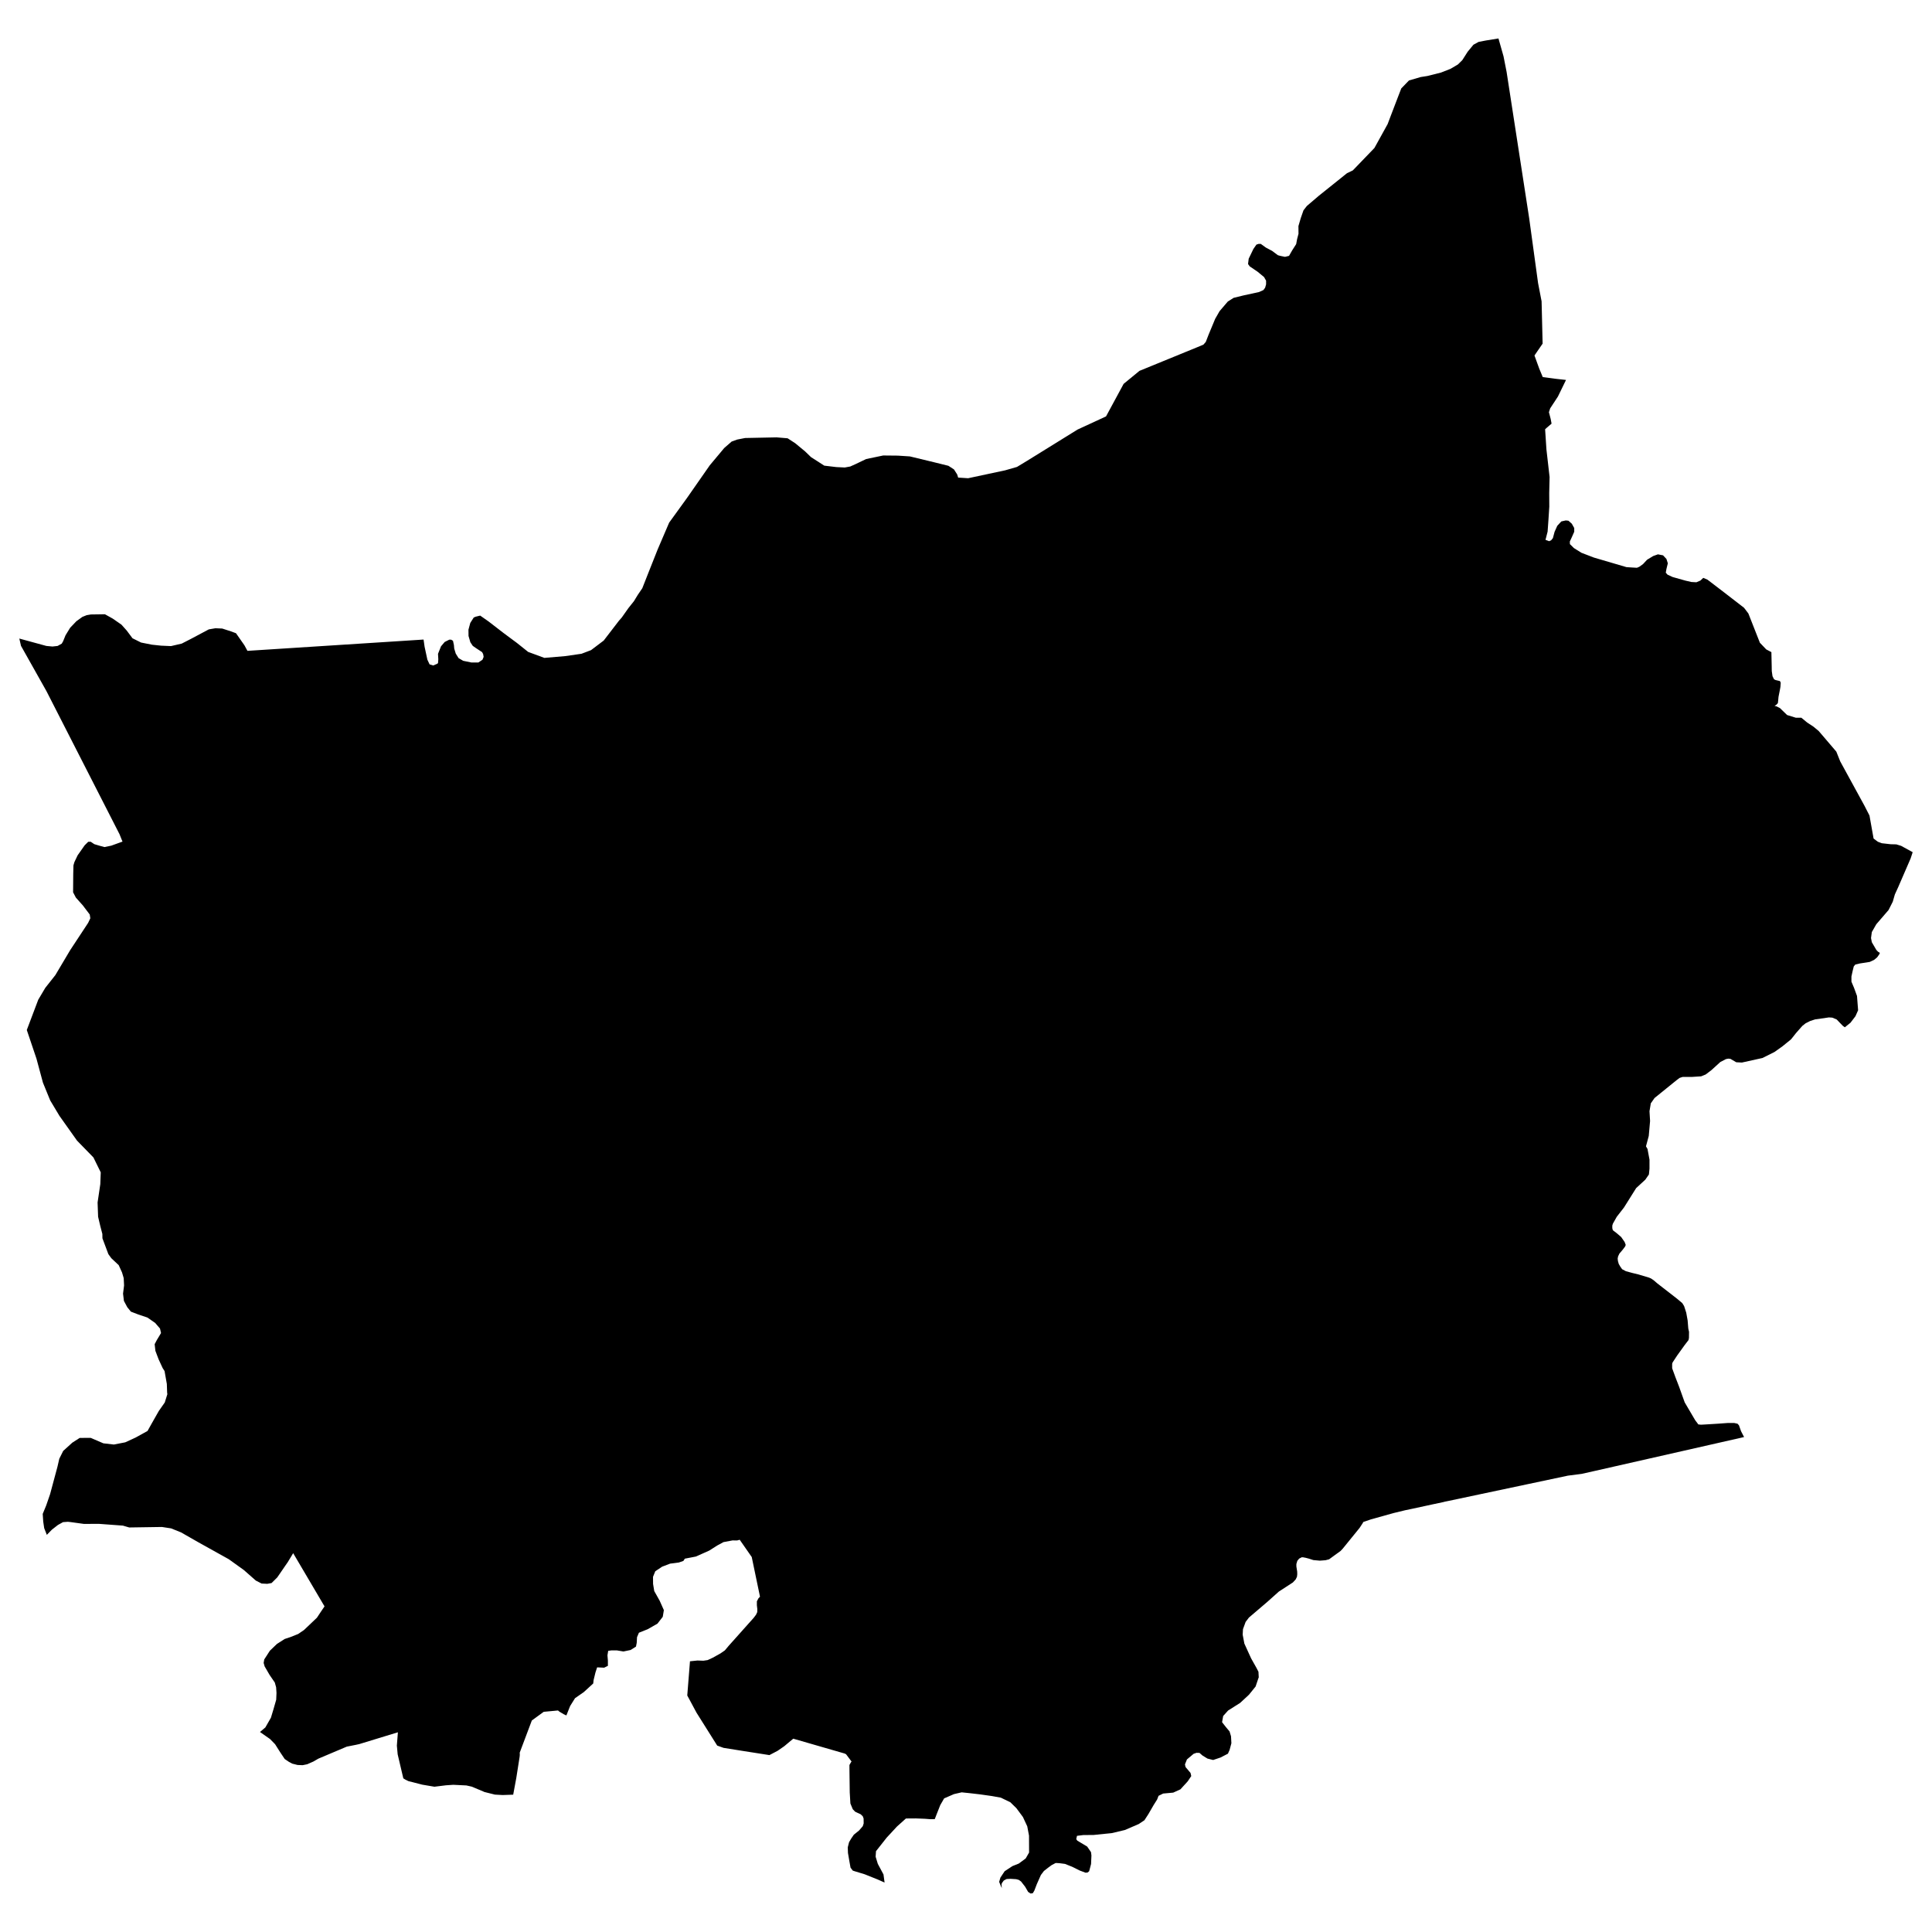 <?xml version="1.0" encoding="utf-8" standalone="no"?>
<!DOCTYPE svg PUBLIC "-//W3C//DTD SVG 1.1//EN"
  "http://www.w3.org/Graphics/SVG/1.1/DTD/svg11.dtd">
<svg xmlns:xlink="http://www.w3.org/1999/xlink" width="1080pt" height="1080pt" viewBox="0 0 1080 1080" xmlns="http://www.w3.org/2000/svg" version="1.1">
 <defs>
  <style type="text/css">*{stroke-linejoin: round; stroke-linecap: butt}</style>
 </defs>
 <g id="figure_1">
  <g id="patch_1">
   <path d="M 0 1080 
L 1080 1080 
L 1080 0 
L 0 0 
L 0 1080 
z
" style="fill: none; opacity: 0"/>
  </g>
  <g id="axes_1">
   <g id="PatchCollection_1">
    <path d="M 1031.271 574.265 
L 1030.205 573.51 
L 1028.975 572.239 
L 1026.72 569.895 
L 1024.259 568.862 
L 1022.373 568.743 
L 1014.623 569.855 
L 1011.835 570.769 
L 1009.334 572.04 
L 1007.53 573.47 
L 1003.962 577.522 
L 1002.404 579.509 
L 1001.133 581.058 
L 996.377 584.912 
L 991.907 588.09 
L 985.223 591.427 
L 973.742 593.969 
L 970.585 593.81 
L 967.305 591.903 
L 966.115 591.784 
L 964.762 592.062 
L 961.646 593.691 
L 956.767 598.141 
L 953.486 600.643 
L 950.944 601.676 
L 946.023 601.994 
L 940.652 601.994 
L 938.93 602.55 
L 937.372 603.702 
L 924.906 613.793 
L 922.815 616.773 
L 922.077 621.182 
L 922.405 626.625 
L 921.667 635.007 
L 920.109 640.808 
L 920.97 642.277 
L 922.077 648.237 
L 922.077 653.282 
L 921.749 656.54 
L 919.74 659.44 
L 914.614 664.167 
L 907.808 675.013 
L 903.789 680.177 
L 901.616 684.031 
L 901.288 685.103 
L 901.288 686.534 
L 901.575 687.686 
L 903.748 689.354 
L 904.732 690.188 
L 906.249 691.499 
L 908.177 694.28 
L 908.792 695.909 
L 908.464 696.783 
L 907.192 698.491 
L 905.265 700.756 
L 904.527 702.305 
L 904.281 703.576 
L 904.445 704.967 
L 904.896 706.556 
L 905.798 708.105 
L 906.782 709.496 
L 908.874 710.608 
L 912.523 711.601 
L 915.639 712.356 
L 921.79 714.184 
L 922.897 714.66 
L 924.332 715.614 
L 926.423 717.402 
L 937.372 725.903 
L 940.406 728.446 
L 941.431 730.114 
L 942.62 733.809 
L 943.399 738.139 
L 943.768 742.668 
L 944.178 744.495 
L 944.137 747.912 
L 943.891 749.104 
L 941.636 752.044 
L 937.495 757.804 
L 934.993 761.618 
L 934.747 762.373 
L 934.747 764.875 
L 936.592 769.921 
L 938.602 775.125 
L 941.759 783.944 
L 947.623 793.916 
L 949.386 796.26 
L 950.903 796.419 
L 953.732 796.26 
L 960.17 795.863 
L 965.705 795.465 
L 969.478 795.465 
L 971.282 795.863 
L 972.102 796.776 
L 973.25 800.034 
L 974.767 802.974 
L 974.931 803.331 
L 892.103 822.122 
L 884.476 823.83 
L 876.439 824.903 
L 810.013 838.967 
L 807.511 839.483 
L 806.978 839.642 
L 800.623 840.993 
L 789.633 843.376 
L 785.615 844.211 
L 778.89 845.839 
L 766.384 849.335 
L 762.079 850.805 
L 761.792 851.401 
L 760.028 854.103 
L 750.638 865.663 
L 749.367 867.014 
L 745.8 869.596 
L 742.971 871.662 
L 740.962 872.178 
L 737.804 872.417 
L 734.196 872.099 
L 731.736 871.304 
L 729.931 870.828 
L 728.455 870.55 
L 727.635 870.55 
L 726.241 871.265 
L 725.216 872.496 
L 724.683 874.284 
L 724.683 875.674 
L 725.134 878.535 
L 725.175 880.005 
L 725.011 881.435 
L 724.273 882.944 
L 722.715 884.613 
L 714.883 889.698 
L 708.486 895.419 
L 698.153 904.238 
L 696.308 906.662 
L 694.832 910.714 
L 694.668 913.812 
L 695.611 918.778 
L 699.383 927.042 
L 702.377 932.365 
L 703.484 934.51 
L 703.648 937.649 
L 703.484 938.046 
L 701.885 942.774 
L 698.194 947.342 
L 693.274 951.911 
L 686.508 956.201 
L 683.761 959.26 
L 683.146 962.717 
L 685.36 965.537 
L 687.328 967.881 
L 688.148 970.583 
L 688.353 974.476 
L 687.369 978.17 
L 686.426 980.316 
L 682.285 982.461 
L 678.143 983.851 
L 674.986 983.057 
L 672.197 981.349 
L 670.516 979.879 
L 668.835 979.839 
L 667.236 980.395 
L 663.505 983.534 
L 662.397 986.314 
L 662.726 987.784 
L 665.514 991.082 
L 665.924 992.83 
L 663.956 995.77 
L 659.855 1000.259 
L 655.837 1002.086 
L 650.219 1002.603 
L 647.636 1003.874 
L 646.857 1005.9 
L 644.766 1009.237 
L 642.018 1014.004 
L 639.722 1017.54 
L 636.565 1019.646 
L 628.815 1022.983 
L 621.639 1024.691 
L 611.306 1025.763 
L 605.607 1025.803 
L 602.039 1026.24 
L 601.629 1028.107 
L 602.244 1028.942 
L 603.967 1029.975 
L 607.739 1032.239 
L 609.871 1035.338 
L 610.117 1037.205 
L 609.912 1041.972 
L 609.133 1044.952 
L 608.846 1046.024 
L 607.985 1046.739 
L 606.837 1046.859 
L 603.556 1045.627 
L 599.415 1043.561 
L 595.315 1041.932 
L 592.239 1041.535 
L 590.148 1041.416 
L 587.934 1042.568 
L 585.925 1044.038 
L 583.546 1045.905 
L 581.865 1048.13 
L 579.569 1053.294 
L 578.216 1056.83 
L 577.355 1058.3 
L 576.125 1058.499 
L 574.731 1057.585 
L 573.049 1054.685 
L 570.794 1051.785 
L 569.523 1050.871 
L 568.047 1050.474 
L 564.89 1050.275 
L 562.675 1050.394 
L 561.117 1051.229 
L 560.051 1052.698 
L 559.846 1053.493 
L 560.01 1055.479 
L 559.559 1054.486 
L 558.534 1051.983 
L 559.231 1049.6 
L 561.609 1046.024 
L 565.956 1043.164 
L 569.523 1041.734 
L 573.377 1038.873 
L 575.264 1035.576 
L 575.223 1026.121 
L 574.238 1020.917 
L 571.819 1015.713 
L 568.17 1010.786 
L 564.808 1007.489 
L 559.477 1004.907 
L 554.433 1003.993 
L 547.955 1003.079 
L 542.173 1002.404 
L 537.581 1001.927 
L 533.275 1002.92 
L 527.781 1005.304 
L 525.608 1009.078 
L 523.721 1013.845 
L 522.532 1016.904 
L 520.113 1016.944 
L 519.088 1016.865 
L 516.997 1016.706 
L 511.953 1016.507 
L 506.418 1016.547 
L 501.415 1021.036 
L 495.674 1027.233 
L 489.688 1034.821 
L 489.483 1037.92 
L 490.713 1041.932 
L 493.87 1047.812 
L 494.485 1052.341 
L 493.542 1051.944 
L 490.795 1050.712 
L 483.373 1047.733 
L 477.879 1046.064 
L 476.69 1045.667 
L 475.459 1044.038 
L 474.803 1040.423 
L 474.024 1035.854 
L 473.901 1032.676 
L 474.639 1029.776 
L 475.91 1027.631 
L 477.305 1025.605 
L 480.257 1023.221 
L 482.307 1020.837 
L 482.799 1019.288 
L 482.758 1016.547 
L 482.266 1015.276 
L 481.077 1014.163 
L 479.068 1013.249 
L 478.002 1012.733 
L 476.69 1011.343 
L 475.377 1008.164 
L 475.008 1001.967 
L 474.844 988.539 
L 474.844 986.632 
L 475.746 985.043 
L 476.033 984.725 
L 472.958 980.633 
L 472.179 980.236 
L 443.435 971.933 
L 438.351 976.184 
L 434.66 978.727 
L 430.109 981.11 
L 415.388 978.806 
L 404.44 977.058 
L 400.914 975.787 
L 389.351 957.393 
L 384.184 947.779 
L 385.701 928.67 
L 389.884 928.233 
L 393.205 928.353 
L 395.583 927.995 
L 398.495 926.644 
L 402.759 924.261 
L 405.178 922.592 
L 407.351 920.01 
L 421.334 904.357 
L 422.646 902.609 
L 423.302 901.179 
L 423.343 899.471 
L 423.097 897.365 
L 423.097 895.141 
L 423.999 893.432 
L 424.819 892.598 
L 424.778 892.241 
L 420.227 870.391 
L 413.502 860.737 
L 412.026 861.134 
L 409.525 861.095 
L 404.44 862.048 
L 400.914 863.955 
L 396.485 866.776 
L 389.023 870.113 
L 382.831 871.304 
L 382.011 872.576 
L 379.469 873.45 
L 374.589 874.085 
L 370.12 875.794 
L 366.306 878.336 
L 365.035 881.475 
L 365.076 885.447 
L 365.732 889.42 
L 368.767 894.823 
L 371.104 900.067 
L 370.489 903.801 
L 367.536 907.615 
L 362.042 910.753 
L 357.162 912.7 
L 356.096 915.203 
L 355.932 918.341 
L 355.522 920.447 
L 352.529 922.354 
L 348.51 923.188 
L 344.902 922.592 
L 341.704 922.592 
L 339.982 922.83 
L 339.572 925.333 
L 339.818 928.273 
L 339.818 931.213 
L 337.726 932.246 
L 334.323 932.087 
L 333.79 932.087 
L 332.847 934.987 
L 331.822 939.198 
L 331.617 941.065 
L 326.327 945.912 
L 321.448 949.289 
L 318.7 953.698 
L 316.609 958.942 
L 315.133 958.267 
L 312.673 956.797 
L 311.935 956.162 
L 303.939 956.916 
L 297.296 961.763 
L 290.531 979.72 
L 290.572 980.951 
L 290.49 981.944 
L 288.603 993.942 
L 286.881 1003.238 
L 280.977 1003.437 
L 276.63 1003.198 
L 276.343 1003.119 
L 270.767 1001.729 
L 269.987 1001.371 
L 263.714 998.749 
L 260.721 998.074 
L 253.381 997.716 
L 249.28 997.994 
L 242.843 998.789 
L 236.036 997.637 
L 228.286 995.65 
L 226.605 994.816 
L 225.457 994.101 
L 222.3 980.673 
L 221.849 975.826 
L 222.423 968.358 
L 200.854 974.952 
L 199.05 975.35 
L 193.843 976.383 
L 177.974 983.097 
L 175.145 984.725 
L 171.7 986.235 
L 169.158 986.751 
L 166.329 986.632 
L 163.336 985.877 
L 161.367 984.805 
L 159.153 983.295 
L 156.652 979.561 
L 153.782 975.032 
L 150.952 972.132 
L 145.335 968.199 
L 148.328 965.656 
L 151.444 960.214 
L 152.838 955.605 
L 154.397 950.163 
L 154.561 946.349 
L 154.356 943.211 
L 153.618 940.549 
L 150.706 936.298 
L 147.918 931.491 
L 147.385 929.584 
L 147.713 927.637 
L 150.87 922.751 
L 154.807 918.977 
L 159.153 916.196 
L 162.392 915.123 
L 166.657 913.415 
L 169.937 911.19 
L 177.154 904.318 
L 179.532 900.742 
L 181.418 897.961 
L 180.557 896.531 
L 164.033 868.484 
L 163.869 868.245 
L 162.926 869.835 
L 160.834 873.291 
L 159.399 875.357 
L 155.012 881.753 
L 151.813 884.931 
L 149.435 885.368 
L 146.237 885.209 
L 142.997 883.54 
L 136.314 877.661 
L 127.908 871.622 
L 111.137 862.286 
L 101.255 856.645 
L 95.679 854.381 
L 90.512 853.586 
L 72.224 853.864 
L 68.698 852.831 
L 55.249 851.838 
L 46.925 851.878 
L 39.421 850.845 
L 37.945 850.686 
L 35.238 850.885 
L 33.147 852.037 
L 32.368 852.474 
L 29.006 855.096 
L 26.177 857.996 
L 24.7 854.222 
L 24.167 850.607 
L 23.88 846.276 
L 25.808 841.589 
L 27.981 835.312 
L 29.539 829.511 
L 32.122 819.897 
L 33.147 815.448 
L 35.321 811.078 
L 40.405 806.47 
L 44.546 803.808 
L 50.656 803.768 
L 57.791 806.827 
L 63.654 807.503 
L 70.01 806.271 
L 75.874 803.57 
L 82.475 799.915 
L 84.895 795.584 
L 88.749 788.791 
L 92.111 783.984 
L 93.546 779.376 
L 93.423 778.383 
L 93.259 773.615 
L 91.988 766.425 
L 90.922 764.756 
L 88.667 759.87 
L 87.806 757.605 
L 86.863 755.103 
L 86.453 751.408 
L 87.683 749.064 
L 88.954 746.958 
L 90.02 745.171 
L 89.446 742.668 
L 86.74 739.53 
L 82.393 736.51 
L 77.309 734.802 
L 73.167 733.213 
L 71.158 730.75 
L 69.272 727.214 
L 68.78 723.162 
L 69.354 718.554 
L 69.149 714.462 
L 68.206 711.284 
L 66.361 707.231 
L 62.219 703.338 
L 60.579 701.074 
L 57.258 692.215 
L 57.217 689.751 
L 57.053 689.156 
L 56.028 685.223 
L 54.838 680.177 
L 54.674 675.529 
L 54.551 672.192 
L 56.069 661.942 
L 56.315 655.348 
L 52.214 647.005 
L 43.07 637.629 
L 33.229 623.765 
L 28.063 615.144 
L 24.003 605.212 
L 20.395 591.824 
L 14.982 575.774 
L 21.379 558.851 
L 25.315 552.216 
L 30.933 545.105 
L 39.216 531.161 
L 49.262 515.905 
L 50.492 513.323 
L 50.164 511.218 
L 46.31 506.133 
L 42.414 501.763 
L 40.856 498.783 
L 40.938 488.534 
L 41.061 483.727 
L 41.594 481.899 
L 43.398 478.125 
L 47.335 472.523 
L 49.303 470.577 
L 50.697 470.537 
L 52.706 471.888 
L 55.618 472.762 
L 58.406 473.517 
L 62.219 472.722 
L 66.484 471.173 
L 68.493 470.458 
L 68.247 469.901 
L 66.812 466.326 
L 25.972 386.355 
L 11.743 361.049 
L 10.8 356.957 
L 25.931 361.089 
L 29.334 361.407 
L 32.204 361.089 
L 34.5 359.818 
L 35.279 358.467 
L 36.633 355.13 
L 39.216 350.919 
L 42.701 347.264 
L 46.064 344.84 
L 48.442 343.887 
L 50.779 343.49 
L 56.315 343.41 
L 58.652 343.371 
L 62.998 345.794 
L 67.878 349.171 
L 70.83 352.468 
L 74.069 356.798 
L 78.867 359.182 
L 84.854 360.374 
L 90.061 360.93 
L 95.597 361.168 
L 101.583 359.778 
L 106.627 357.196 
L 116.714 351.832 
L 120.404 351.197 
L 124.218 351.356 
L 129.138 352.945 
L 131.926 353.978 
L 136.642 360.731 
L 138.323 363.83 
L 236.774 357.513 
L 237.348 361.526 
L 238.906 368.756 
L 240.136 371.378 
L 242.146 372.014 
L 244.401 371.06 
L 244.852 370.663 
L 245.016 368.558 
L 244.852 365.499 
L 246.533 361.288 
L 248.583 358.864 
L 251.126 357.593 
L 252.192 357.593 
L 253.217 358.189 
L 253.75 360.612 
L 253.914 362.559 
L 254.775 365.379 
L 256.333 367.882 
L 258.916 369.392 
L 263.55 370.345 
L 267.404 370.345 
L 269.7 368.796 
L 270.356 367.207 
L 270.069 365.618 
L 269.495 364.545 
L 266.051 362.281 
L 264.288 361.049 
L 262.935 359.023 
L 261.91 355.527 
L 261.869 351.991 
L 262.894 348.217 
L 264.821 345.198 
L 265.969 344.721 
L 268.429 344.125 
L 273.145 347.423 
L 281.223 353.66 
L 285.651 356.957 
L 288.931 359.381 
L 295.246 364.426 
L 304.308 367.763 
L 315.994 366.77 
L 325.056 365.459 
L 330.387 363.433 
L 337.48 358.07 
L 345.968 347.025 
L 347.567 345.198 
L 351.299 339.914 
L 354.374 336.061 
L 356.506 332.565 
L 359.049 328.83 
L 362.37 320.408 
L 367.618 307.179 
L 374.056 292.162 
L 384.061 278.337 
L 396.772 260.103 
L 404.85 250.449 
L 408.992 246.834 
L 412.067 245.721 
L 416.536 244.847 
L 434.127 244.49 
L 440.278 245.006 
L 444.501 247.747 
L 450.078 252.356 
L 453.358 255.534 
L 460.78 260.301 
L 467.464 261.096 
L 472.22 261.334 
L 475.295 260.778 
L 478.371 259.387 
L 484.193 256.607 
L 493.706 254.62 
L 501.907 254.7 
L 508.632 255.137 
L 522.122 258.394 
L 530.159 260.381 
L 533.275 262.407 
L 535.079 265.227 
L 535.613 266.975 
L 541.189 267.333 
L 561.855 262.923 
L 568.498 261.016 
L 574.279 257.52 
L 602.367 240.12 
L 618.031 232.889 
L 618.277 232.77 
L 628.118 214.575 
L 636.975 207.305 
L 669.122 194.155 
L 672.731 192.646 
L 674.043 191.136 
L 675.56 187.203 
L 679.291 178.225 
L 681.751 173.934 
L 686.344 168.571 
L 689.583 166.505 
L 695.078 165.155 
L 703.812 163.248 
L 706.272 162.135 
L 707.215 160.824 
L 707.748 158.957 
L 707.748 156.891 
L 706.6 154.865 
L 702.992 151.886 
L 698.604 148.906 
L 697.661 147.595 
L 698.03 144.616 
L 700.654 139.173 
L 702.336 136.75 
L 703.484 136.352 
L 704.796 136.352 
L 707.666 138.418 
L 711.11 140.246 
L 714.35 142.669 
L 715.662 143.027 
L 718.327 143.583 
L 720.582 143.027 
L 722.305 140.007 
L 724.56 136.472 
L 724.724 135.637 
L 725.093 133.651 
L 725.872 130.672 
L 725.831 126.381 
L 727.143 121.892 
L 728.66 117.562 
L 730.546 115.138 
L 737.353 109.338 
L 752.976 96.824 
L 756.256 95.235 
L 768.311 82.721 
L 775.692 69.373 
L 777.496 64.605 
L 781.433 54.316 
L 783.319 49.43 
L 787.624 44.98 
L 794.144 43.073 
L 797.916 42.477 
L 805.502 40.57 
L 810.792 38.505 
L 814.974 36.041 
L 817.434 33.618 
L 820.428 28.93 
L 823.667 24.997 
L 826.578 23.408 
L 830.761 22.614 
L 837.649 21.501 
L 840.479 31.473 
L 842.201 40.213 
L 854.133 117.522 
L 854.83 122.051 
L 859.792 158.242 
L 861.76 168.452 
L 862.334 192.09 
L 859.218 196.619 
L 857.782 198.724 
L 860.448 206.074 
L 862.416 210.801 
L 869.387 211.715 
L 875.414 212.39 
L 870.904 221.647 
L 866.557 228.281 
L 865.86 230.426 
L 866.844 234.2 
L 867.336 236.822 
L 864.507 239.246 
L 863.728 239.961 
L 864.466 251.243 
L 866.229 266.657 
L 866.024 275.636 
L 866.065 283.224 
L 865.614 290.295 
L 865.122 297.168 
L 864.179 300.863 
L 863.933 301.737 
L 864.466 301.975 
L 865.983 302.531 
L 867.131 301.975 
L 868.074 300.823 
L 869.018 297.287 
L 870.535 293.91 
L 872.79 291.487 
L 875.25 290.931 
L 876.48 291.05 
L 876.767 291.09 
L 878.654 292.758 
L 880.007 295.182 
L 880.007 297.247 
L 878.695 300.227 
L 877.546 302.69 
L 877.587 304.16 
L 879.843 306.385 
L 884.025 309.007 
L 890.955 311.668 
L 909.202 317.031 
L 912.236 317.23 
L 915.065 317.389 
L 916.377 316.833 
L 918.469 315.323 
L 920.724 312.9 
L 924.127 310.834 
L 926.792 309.881 
L 929.663 310.437 
L 931.549 312.463 
L 932.328 314.886 
L 931.549 318.064 
L 931.18 320.13 
L 932.164 321.243 
L 934.993 322.554 
L 942.21 324.58 
L 945.449 325.334 
L 948.279 325.493 
L 950.534 324.54 
L 952.133 323.03 
L 954.47 324.023 
L 963.614 331.015 
L 974.931 339.755 
L 977.351 342.934 
L 983.788 359.301 
L 987.356 363.035 
L 990.226 364.545 
L 990.226 365.022 
L 990.39 372.371 
L 990.431 375.113 
L 990.8 377.695 
L 990.841 378.013 
L 991.702 379.721 
L 992.481 380.118 
L 993.588 380.396 
L 994.859 380.674 
L 995.269 381.151 
L 995.433 381.906 
L 995.392 382.263 
L 995.269 384.011 
L 995.023 385.362 
L 994.203 389.533 
L 994.121 390.368 
L 993.998 391.798 
L 993.875 392.672 
L 993.834 393.069 
L 993.342 393.586 
L 992.973 393.983 
L 992.235 394.42 
L 991.989 394.579 
L 993.055 394.857 
L 994.982 395.81 
L 997.935 398.671 
L 999.001 399.704 
L 1003.88 401.213 
L 1006.956 401.213 
L 1007.448 401.611 
L 1010.236 403.915 
L 1013.639 406.139 
L 1016.633 408.603 
L 1026.515 420.163 
L 1028.688 425.606 
L 1042.26 450.435 
L 1045.049 455.878 
L 1047.345 468.749 
L 1049.723 470.537 
L 1051.937 471.371 
L 1056.858 471.928 
L 1060.056 472.007 
L 1062.762 472.841 
L 1069.2 476.377 
L 1068.052 479.873 
L 1060.999 496.161 
L 1059.646 499.101 
L 1059.236 500.015 
L 1058.088 503.987 
L 1057.924 504.345 
L 1055.71 508.715 
L 1048.862 516.66 
L 1046.361 521.03 
L 1045.91 524.367 
L 1046.361 526.711 
L 1048.903 531.042 
L 1049.805 531.995 
L 1050.871 532.67 
L 1050.502 533.505 
L 1049.354 535.133 
L 1047.714 536.524 
L 1045.213 537.716 
L 1039.636 538.59 
L 1037.135 539.186 
L 1036.274 540.218 
L 1035.659 542.682 
L 1034.962 545.86 
L 1034.962 548.76 
L 1036.438 552.256 
L 1038.078 556.745 
L 1038.365 560.519 
L 1038.693 564.73 
L 1037.217 568.067 
L 1034.428 571.722 
L 1031.271 574.265 
" clip-path="url(#pfbdf3506bd)"/>
   </g>
  </g>
 </g>
 <defs>
  <clipPath id="pfbdf3506bd">
   <rect x="10.8" y="21.501" width="1058.4" height="1036.997"/>
  </clipPath>
 </defs>
</svg>
